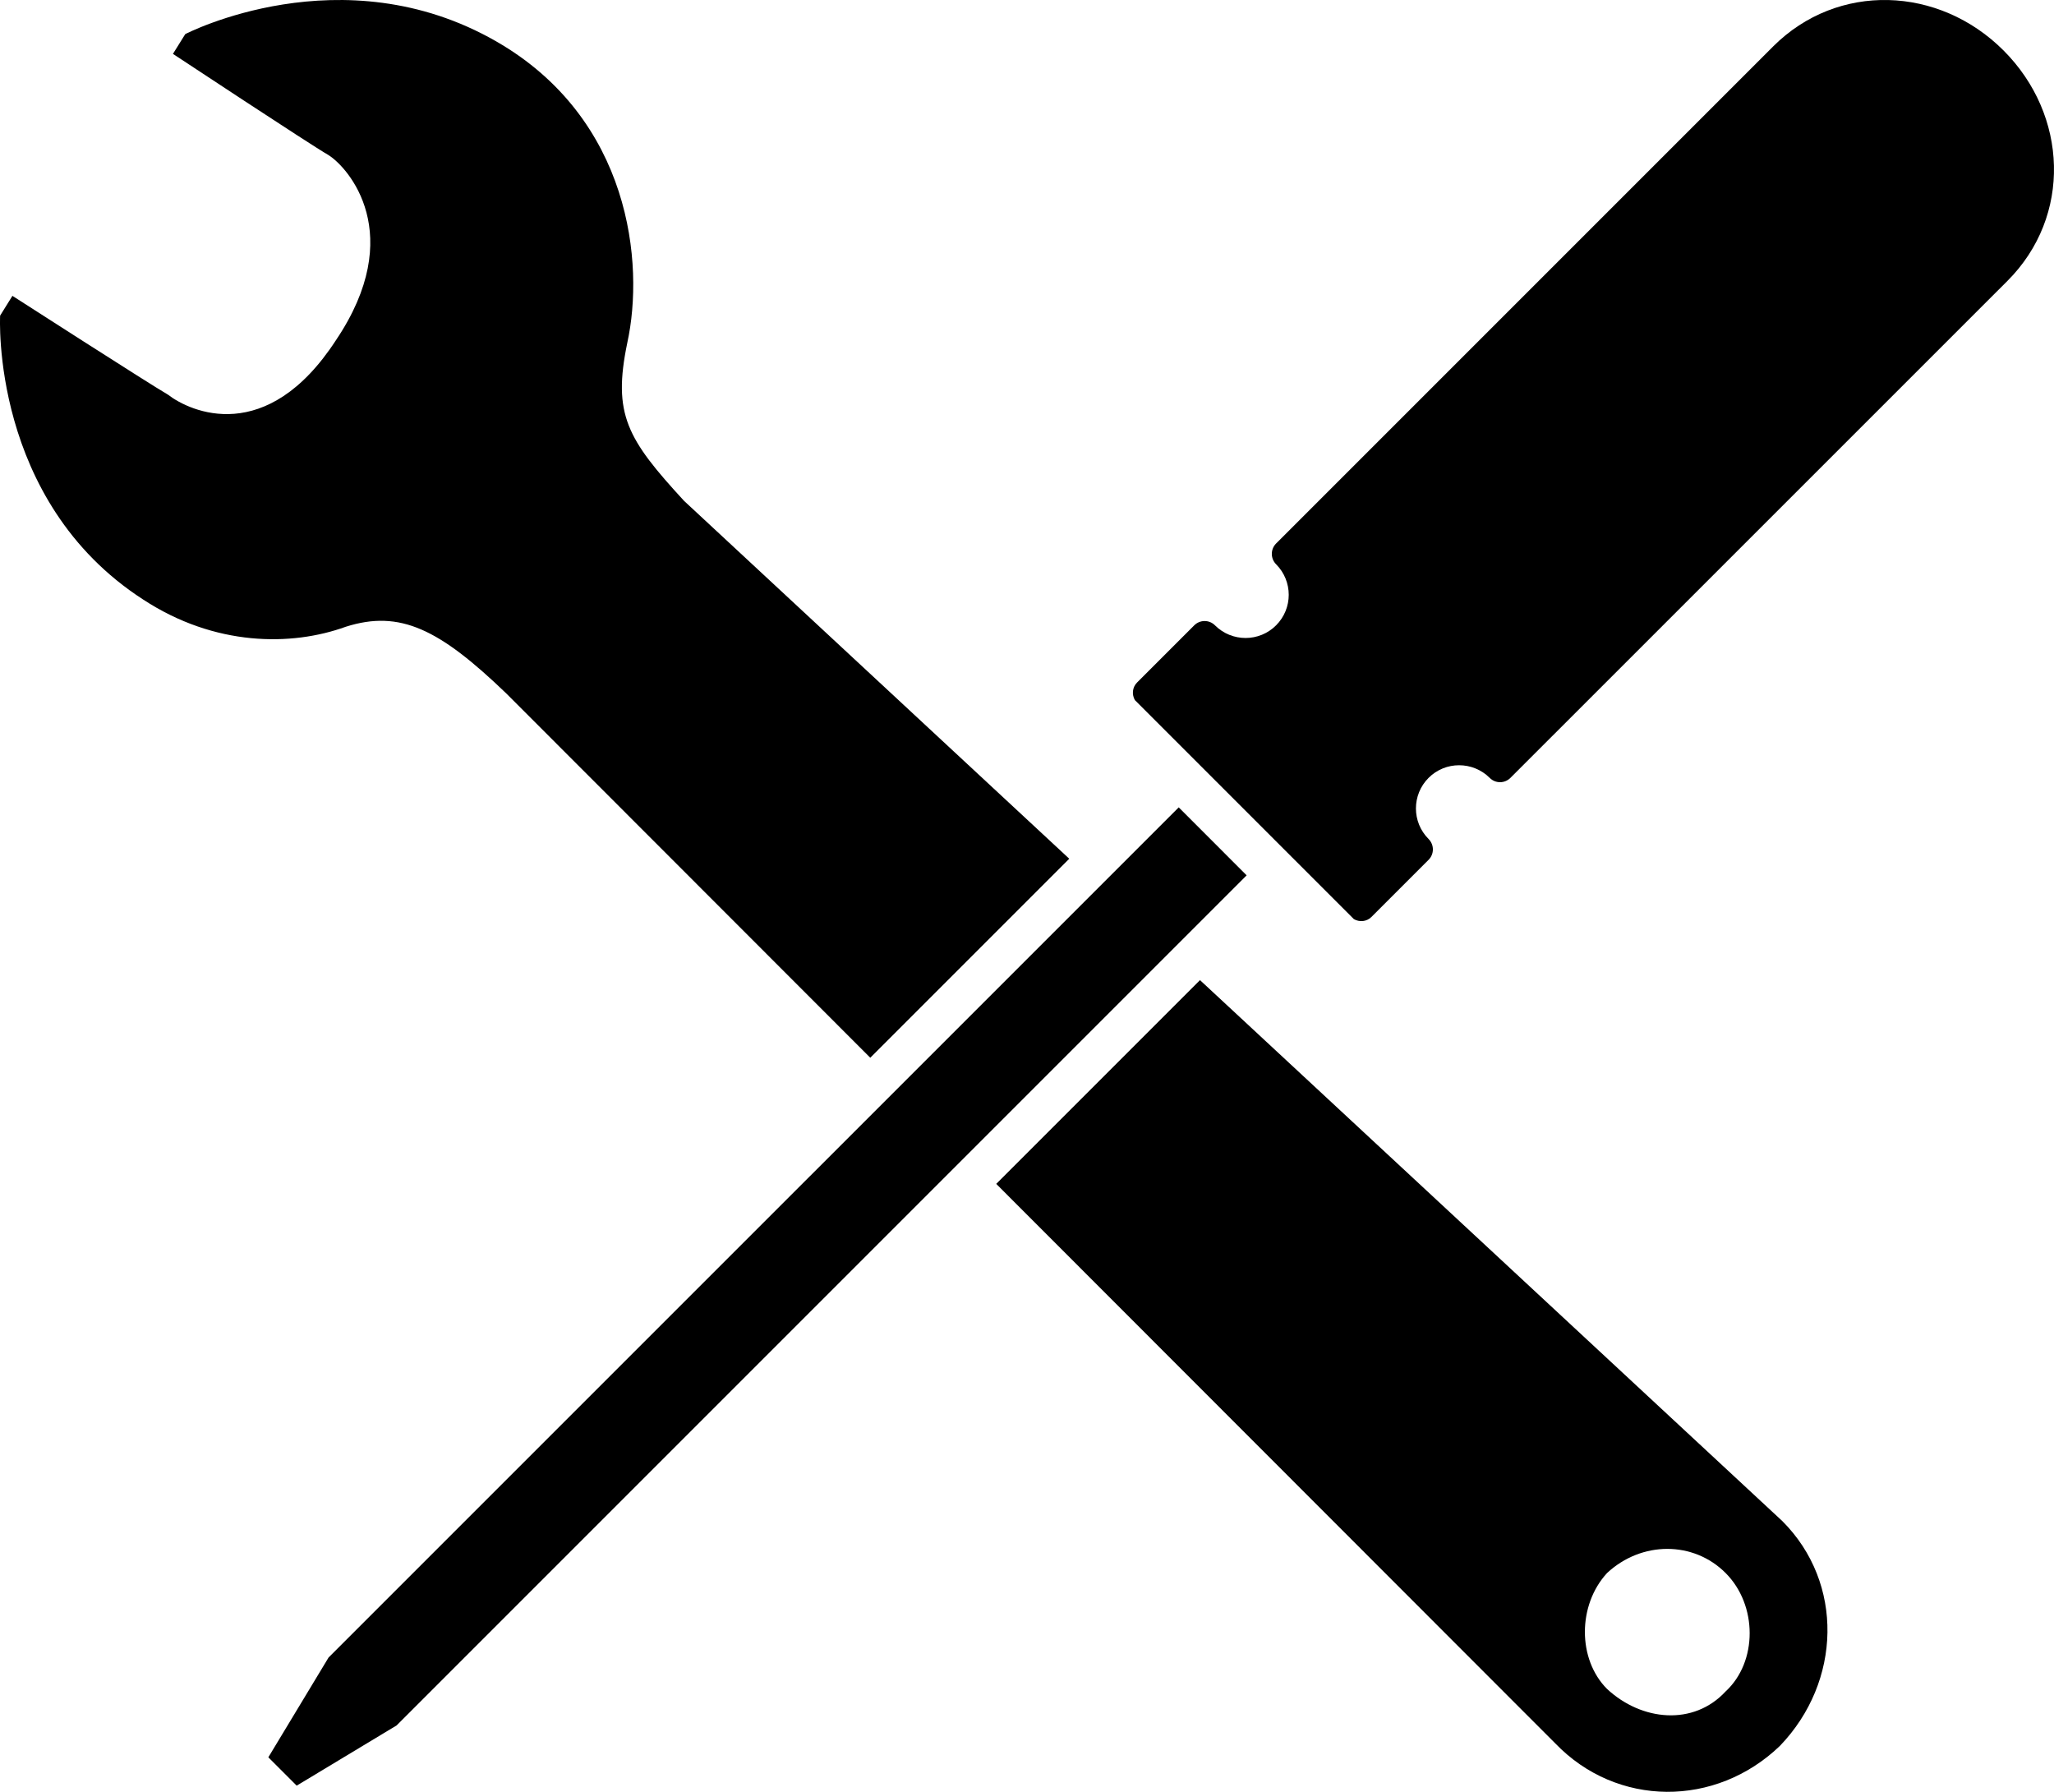<?xml version="1.0" encoding="utf-8"?>
<!-- Generator: Adobe Illustrator 16.0.0, SVG Export Plug-In . SVG Version: 6.00 Build 0)  -->
<!DOCTYPE svg PUBLIC "-//W3C//DTD SVG 1.1//EN" "http://www.w3.org/Graphics/SVG/1.1/DTD/svg11.dtd">
<svg version="1.1" id="Layer_1" xmlns="http://www.w3.org/2000/svg" xmlns:xlink="http://www.w3.org/1999/xlink" x="0px" y="0px"
	 width="100px" height="87.231px" viewBox="0 6.385 100 87.231" enable-background="new 0 6.385 100 87.231" xml:space="preserve">
<g>
	<polygon points="57.387,45.69 15.997,87.077 13.064,91.936 14.444,93.316 19.306,90.386 60.693,48.999 	"/>
</g>
<g>
	<path d="M97.542,8.841c-3.146-3.144-8.073-3.336-11.218-0.193L62.127,32.845c-0.277,0.28-0.277,0.729,0,1.01
		c0.821,0.823,0.821,2.152,0,2.973c-0.818,0.82-2.15,0.823-2.975,0.001c-0.277-0.28-0.729-0.28-1.01-0.001l-2.787,2.788
		c-0.229,0.233-0.258,0.58-0.102,0.853L65.913,51.13c0.274,0.156,0.623,0.128,0.854-0.103l2.787-2.787
		c0.277-0.279,0.275-0.73-0.003-1.01c-0.821-0.821-0.821-2.155,0-2.976c0.819-0.821,2.154-0.818,2.976,0
		c0.275,0.281,0.729,0.281,1.009,0l24.196-24.193C100.881,16.914,100.688,11.988,97.542,8.841z"/>
</g>
<path d="M86.777,80.439L58.422,54.1l-9.92,9.92l27.217,27.238c3.004,3.124,7.813,3.124,10.938,0.121
	C89.662,88.253,89.781,83.445,86.777,80.439z M84.012,88.73c-1.561,1.686-4.086,1.445-5.771-0.121c-1.44-1.44-1.44-4.082,0-5.645
	c1.685-1.566,4.21-1.566,5.771,0C85.574,84.527,85.574,87.291,84.012,88.73z"/>
<path d="M42.37,57.879l9.688-9.688L33.302,30.767c-2.762-3.003-3.487-4.205-2.762-7.693c0.843-3.847,0.169-10.907-6.372-14.669
	C16.649,4.08,9.02,8.045,9.02,8.045l-0.6,0.963c0,0,6.733,4.448,7.574,4.928c0.961,0.603,3.845,3.846,0.358,9.017
	c-3.368,5.171-7.091,3.485-8.173,2.646c-0.841-0.482-7.574-4.811-7.574-4.811L0.006,21.75c0,0-0.483,9.016,6.968,13.825
	c3.486,2.282,7.216,2.282,9.861,1.322c2.645-0.841,4.565,0.122,7.813,3.246L42.37,57.879z"/>
</svg>
